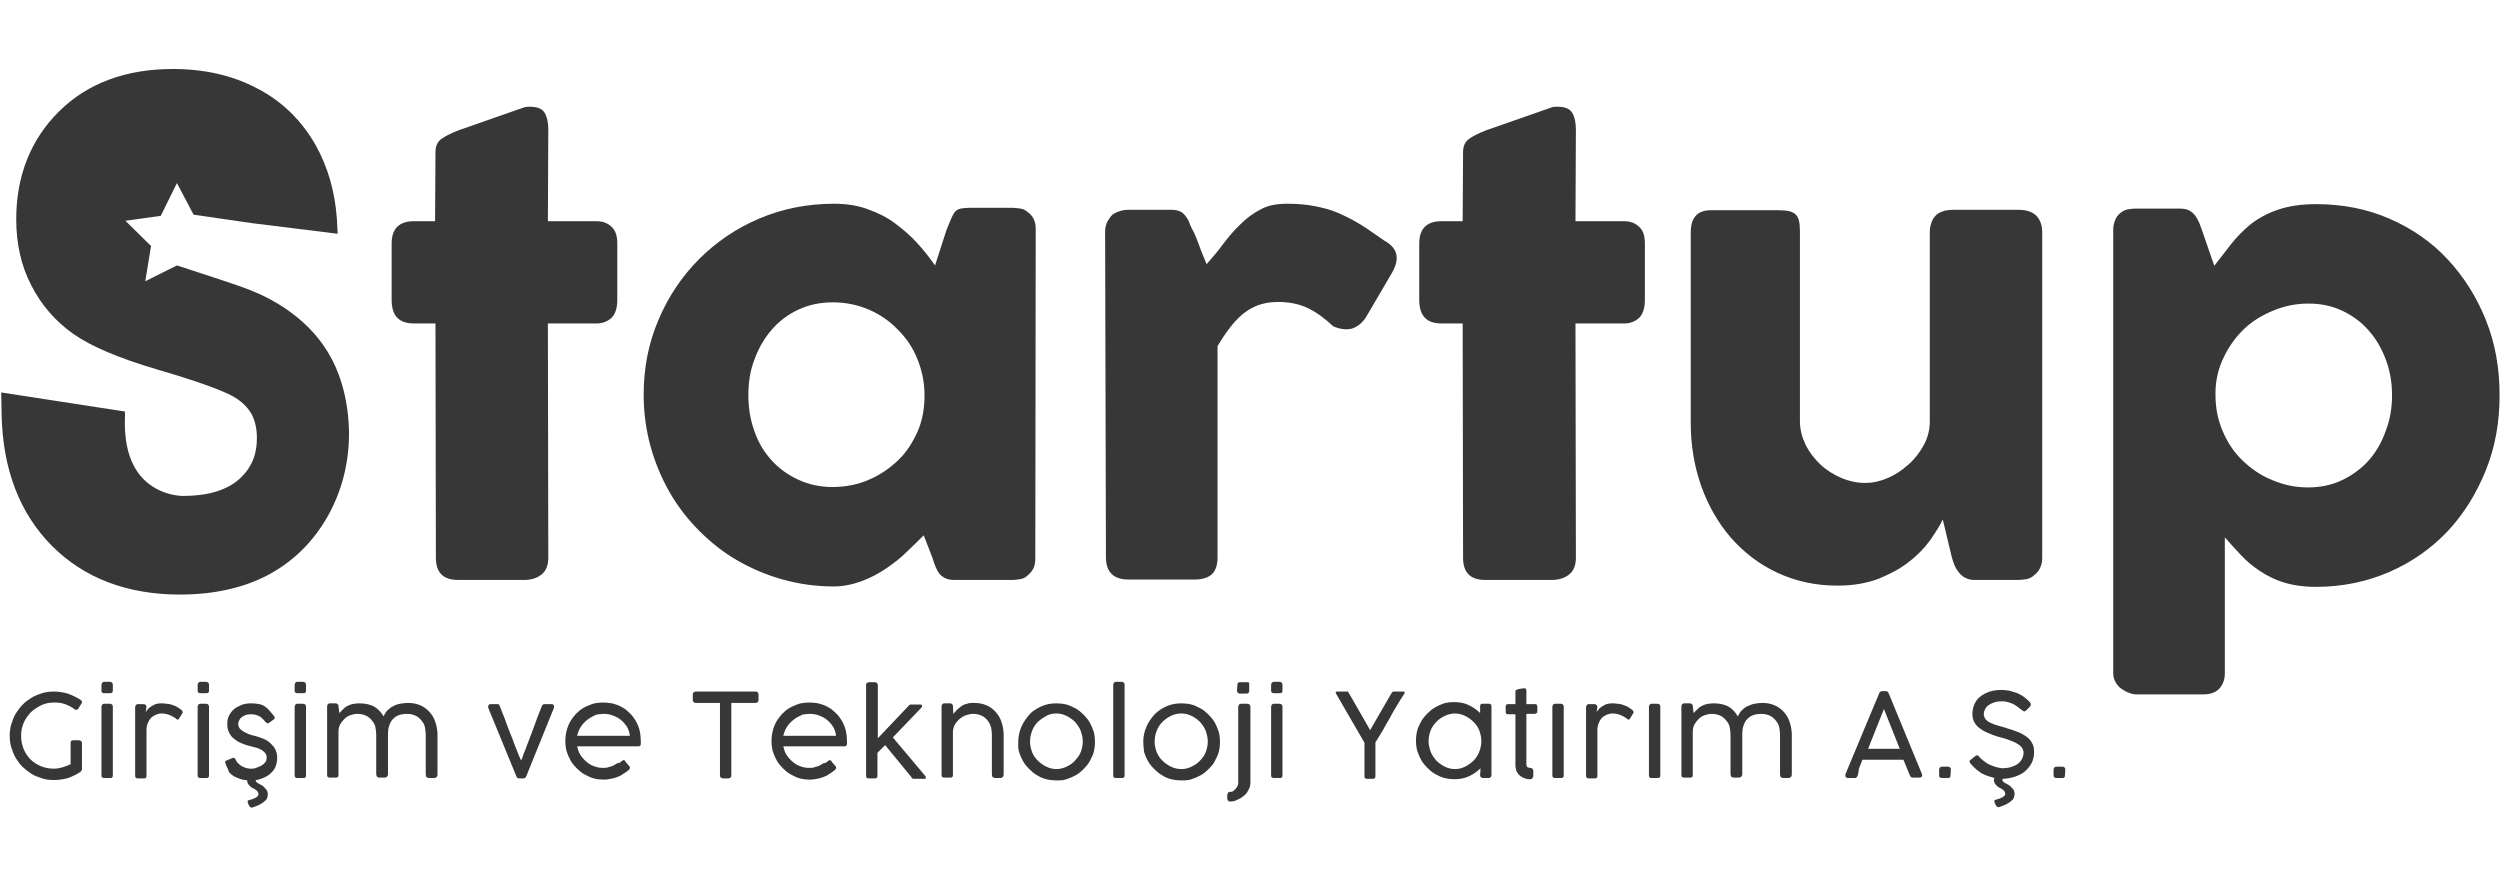 <?xml version="1.0" encoding="utf-8"?>
<!-- Generator: Adobe Illustrator 26.2.1, SVG Export Plug-In . SVG Version: 6.00 Build 0)  -->
<svg version="1.1" id="katman_1" xmlns="http://www.w3.org/2000/svg" xmlns:xlink="http://www.w3.org/1999/xlink" x="0px" y="0px"
	 viewBox="0 0 616 216" style="enable-background:new 0 0 616 216;" xml:space="preserve">
<style type="text/css">
	.st0{fill:#373737;}
</style>
<g>
	<path class="st0" d="M17.4,183c0-0.4,0.2-0.6,0.6-0.6h1.5c0.2,0,0.3,0.1,0.5,0.2c0.1,0.1,0.2,0.3,0.2,0.5v6.4c0,0.1,0,0.2-0.1,0.3
		c0,0.1-0.1,0.2-0.2,0.3l-0.1,0.1c-0.9,0.6-1.9,1.1-3,1.5c-1.1,0.3-2.3,0.5-3.5,0.5c-1,0-2-0.1-2.9-0.4c-0.9-0.3-1.8-0.6-2.6-1.1
		c-0.8-0.5-1.5-1.1-2.2-1.7c-0.7-0.7-1.2-1.4-1.7-2.2c-0.5-0.8-0.8-1.7-1.1-2.6c-0.3-0.9-0.4-1.9-0.4-2.9c0-1,0.1-2,0.4-2.9
		c0.3-0.9,0.6-1.8,1.1-2.6c0.5-0.8,1.1-1.6,1.7-2.2c0.7-0.7,1.4-1.2,2.2-1.7c0.8-0.5,1.7-0.8,2.6-1.1c0.9-0.3,1.9-0.4,2.9-0.4
		c1.2,0,2.3,0.2,3.4,0.5c1.1,0.4,2.1,0.9,3.1,1.5c0.1,0.1,0.2,0.2,0.3,0.3c0.1,0.1,0.1,0.2,0.1,0.3c0,0.1,0,0.3-0.1,0.3l-0.8,1.3
		c-0.2,0.2-0.3,0.3-0.5,0.3c-0.1,0-0.1,0-0.2,0c-0.1,0-0.2-0.1-0.3-0.2c-0.7-0.5-1.4-0.9-2.3-1.2c-0.8-0.3-1.7-0.4-2.6-0.4
		c-1.2,0-2.3,0.2-3.3,0.7c-1,0.5-1.9,1.1-2.6,1.8c-0.7,0.8-1.3,1.6-1.7,2.6c-0.4,1-0.6,2-0.6,3.1c0,1.1,0.2,2.2,0.6,3.2
		c0.4,1,1,1.9,1.7,2.6c0.7,0.7,1.6,1.3,2.6,1.7c1,0.4,2,0.6,3.1,0.6c0.7,0,1.4-0.1,2.1-0.3c0.7-0.2,1.4-0.5,2.1-0.8L17.4,183
		L17.4,183z"/>
	<path class="st0" d="M27.8,170.2c0,0.4-0.2,0.6-0.6,0.6h-1.5c-0.5,0-0.7-0.2-0.7-0.6v-1.5c0-0.2,0.1-0.3,0.2-0.5
		c0.1-0.1,0.3-0.2,0.4-0.2h1.5c0.2,0,0.4,0.1,0.5,0.2c0.1,0.1,0.2,0.3,0.2,0.5V170.2L27.8,170.2z M27.8,191.1c0,0.4-0.2,0.6-0.6,0.6
		h-1.5c-0.5,0-0.7-0.2-0.7-0.6v-17c0-0.2,0.1-0.3,0.2-0.5c0.1-0.1,0.3-0.2,0.4-0.2h1.5c0.2,0,0.4,0.1,0.5,0.2
		c0.1,0.1,0.2,0.3,0.2,0.4V191.1z"/>
	<path class="st0" d="M35.9,175.5c0.1-0.2,0.3-0.5,0.5-0.7c0.2-0.3,0.5-0.5,0.8-0.7c0.3-0.2,0.7-0.4,1.1-0.6
		c0.4-0.1,0.8-0.2,1.3-0.2c0.5,0,1,0,1.4,0.1c0.4,0,0.8,0.1,1.2,0.2c0.4,0.1,0.7,0.3,1.1,0.4c0.3,0.2,0.7,0.4,1.1,0.7
		c0.1,0.1,0.2,0.2,0.4,0.3c0.1,0.1,0.2,0.3,0.2,0.5c0,0.1,0,0.2-0.1,0.3l-0.8,1.3c-0.1,0.2-0.3,0.2-0.4,0.2c-0.1,0-0.1,0-0.2-0.1
		c-0.1,0-0.1-0.1-0.2-0.2c-0.6-0.4-1.2-0.7-1.7-0.9c-0.6-0.2-1.2-0.3-1.8-0.3c-0.5,0-0.9,0.1-1.4,0.3c-0.4,0.2-0.8,0.4-1.2,0.8
		c-0.3,0.3-0.6,0.8-0.8,1.3c-0.2,0.5-0.3,1.1-0.3,1.7v11.3c0,0.4-0.2,0.6-0.6,0.6h-1.5c-0.4,0-0.7-0.2-0.7-0.6v-17
		c0-0.2,0.1-0.3,0.2-0.5c0.1-0.1,0.3-0.2,0.4-0.2h1.5c0.2,0,0.4,0.1,0.5,0.2c0.1,0.1,0.2,0.3,0.2,0.4L35.9,175.5L35.9,175.5z"/>
	<path class="st0" d="M51.5,170.2c0,0.4-0.2,0.6-0.6,0.6h-1.5c-0.5,0-0.7-0.2-0.7-0.6v-1.5c0-0.2,0.1-0.3,0.2-0.5
		c0.1-0.1,0.3-0.2,0.4-0.2h1.5c0.2,0,0.4,0.1,0.5,0.2c0.1,0.1,0.2,0.3,0.2,0.5L51.5,170.2L51.5,170.2z M51.5,191.1
		c0,0.4-0.2,0.6-0.6,0.6h-1.5c-0.5,0-0.7-0.2-0.7-0.6v-17c0-0.2,0.1-0.3,0.2-0.5c0.1-0.1,0.3-0.2,0.4-0.2h1.5c0.2,0,0.4,0.1,0.5,0.2
		c0.1,0.1,0.2,0.3,0.2,0.4L51.5,191.1L51.5,191.1z"/>
	<path class="st0" d="M55.6,188.2c0-0.1-0.1-0.3-0.1-0.3c0-0.1,0-0.2,0-0.2c0-0.1,0.1-0.1,0.1-0.2s0.1-0.1,0.2-0.1l1.4-0.6
		c0.2-0.1,0.4-0.1,0.6,0c0.1,0.1,0.2,0.3,0.3,0.4c0.1,0.4,0.4,0.7,0.7,1c0.3,0.3,0.6,0.5,1,0.7c0.4,0.2,0.7,0.3,1.1,0.4
		c0.4,0.1,0.7,0.1,1,0.1c0.4,0,0.8,0,1.2-0.2c0.4-0.1,0.8-0.3,1.2-0.5c0.4-0.2,0.7-0.5,1-0.8c0.3-0.3,0.4-0.8,0.4-1.2
		c0-0.5-0.1-0.9-0.4-1.2s-0.6-0.6-1-0.8c-0.4-0.2-0.8-0.4-1.3-0.5c-0.5-0.1-1-0.3-1.5-0.4c-0.9-0.2-1.6-0.5-2.3-0.8
		c-0.7-0.3-1.2-0.7-1.7-1.1c-0.5-0.4-0.8-0.9-1.1-1.5c-0.3-0.6-0.4-1.2-0.4-1.9c0-0.8,0.1-1.5,0.4-2.1s0.7-1.2,1.2-1.6
		c0.5-0.5,1.2-0.8,1.9-1.1c0.7-0.3,1.6-0.4,2.5-0.4c0.7,0,1.4,0.1,1.9,0.2c0.5,0.1,1,0.3,1.4,0.6c0.4,0.3,0.8,0.6,1.1,1
		c0.3,0.4,0.7,0.8,1.1,1.3c0.1,0.2,0.2,0.4,0.2,0.5c0,0.1-0.1,0.3-0.3,0.4l-1.1,0.8c-0.2,0.1-0.4,0.2-0.5,0.1
		c-0.1-0.1-0.2-0.2-0.4-0.3c-0.2-0.3-0.4-0.5-0.6-0.7c-0.2-0.2-0.5-0.5-0.7-0.6c-0.3-0.2-0.6-0.3-0.9-0.4c-0.3-0.1-0.7-0.2-1.2-0.2
		c-0.4,0-0.8,0-1.2,0.1c-0.4,0.1-0.7,0.3-1.1,0.5c-0.3,0.2-0.6,0.5-0.7,0.8c-0.2,0.3-0.3,0.7-0.3,1.1c0,0.3,0.1,0.6,0.3,0.9
		c0.2,0.3,0.5,0.5,0.9,0.8c0.4,0.2,0.7,0.4,1.2,0.6c0.4,0.2,0.8,0.3,1.2,0.4c0.9,0.2,1.7,0.5,2.5,0.8c0.8,0.3,1.4,0.7,1.9,1.2
		c0.5,0.5,1,1,1.2,1.6c0.3,0.6,0.4,1.3,0.4,2c0,0.8-0.2,1.6-0.5,2.3c-0.3,0.7-0.8,1.2-1.4,1.7c-0.6,0.5-1.3,0.8-2.1,1.1
		c-0.8,0.3-1.7,0.4-2.7,0.4c-0.6,0-1.2-0.1-1.9-0.2c-0.6-0.2-1.2-0.4-1.8-0.7c-0.6-0.3-1.1-0.7-1.5-1.2
		C56.2,189.4,55.8,188.9,55.6,188.2 M63.3,191.8c-0.2,0.1-0.3,0.3-0.3,0.5c0,0.2,0.1,0.3,0.2,0.4c0.1,0.1,0.3,0.3,0.6,0.4
		c0.2,0.1,0.5,0.3,0.7,0.4c0.3,0.2,0.5,0.3,0.7,0.6c0.2,0.2,0.4,0.4,0.6,0.7c0.1,0.3,0.2,0.6,0.2,0.9c0,0.3-0.1,0.7-0.2,1
		c-0.1,0.3-0.4,0.6-0.7,0.8c-0.3,0.3-0.7,0.5-1.2,0.8c-0.5,0.2-1.1,0.5-1.8,0.7H62c-0.1,0-0.3-0.1-0.4-0.2c-0.1-0.1-0.2-0.3-0.3-0.4
		c-0.1-0.2-0.1-0.3-0.2-0.5c0-0.2-0.1-0.3-0.1-0.4c0-0.1,0-0.2,0.2-0.3c1.6-0.4,2.5-0.9,2.5-1.5c0-0.2-0.1-0.4-0.2-0.6
		c-0.1-0.2-0.3-0.3-0.5-0.5c-0.2-0.1-0.4-0.3-0.7-0.4c-0.3-0.1-0.5-0.3-0.7-0.5c-0.2-0.2-0.4-0.4-0.5-0.6c-0.1-0.2-0.2-0.5-0.2-0.7
		c0-0.1,0-0.2,0-0.3c0-0.1,0.1-0.2,0.2-0.4L63.3,191.8L63.3,191.8z"/>
	<path class="st0" d="M75.4,170.2c0,0.4-0.2,0.6-0.6,0.6h-1.5c-0.5,0-0.7-0.2-0.7-0.6v-1.5c0-0.2,0.1-0.3,0.2-0.5
		c0.1-0.1,0.3-0.2,0.4-0.2h1.5c0.2,0,0.4,0.1,0.5,0.2c0.1,0.1,0.2,0.3,0.2,0.5L75.4,170.2L75.4,170.2z M75.4,191.1
		c0,0.4-0.2,0.6-0.6,0.6h-1.5c-0.5,0-0.7-0.2-0.7-0.6v-17c0-0.2,0.1-0.3,0.2-0.5c0.1-0.1,0.3-0.2,0.4-0.2h1.5c0.2,0,0.4,0.1,0.5,0.2
		c0.1,0.1,0.2,0.3,0.2,0.4L75.4,191.1L75.4,191.1z"/>
	<path class="st0" d="M83.6,175.7c0.3-0.3,0.6-0.6,0.9-0.9c0.3-0.3,0.6-0.6,1-0.8c0.4-0.2,0.8-0.4,1.3-0.5c0.5-0.1,1-0.2,1.7-0.2
		c1.5,0,2.8,0.3,3.7,0.8c1,0.6,1.7,1.4,2.3,2.4c0.3-0.6,0.6-1.1,1-1.5c0.4-0.4,0.9-0.8,1.4-1c0.5-0.3,1.1-0.5,1.7-0.6
		c0.6-0.1,1.2-0.2,1.9-0.2c1.2,0,2.2,0.2,3.1,0.6c0.9,0.4,1.7,1,2.3,1.7c0.6,0.7,1.1,1.5,1.4,2.5c0.3,0.9,0.5,2,0.5,3v9.8
		c0,0.3-0.1,0.6-0.3,0.7c-0.2,0.2-0.4,0.2-0.6,0.2h-1.1c-0.4,0-0.6-0.1-0.7-0.2c-0.1-0.1-0.2-0.4-0.2-0.7V181c0-0.6-0.1-1.2-0.2-1.8
		s-0.4-1.1-0.8-1.6c-0.4-0.5-0.8-0.9-1.4-1.2c-0.6-0.3-1.3-0.5-2.2-0.5c-0.7,0-1.4,0.1-2,0.3c-0.6,0.2-1.1,0.6-1.5,1
		c-0.4,0.4-0.7,1-0.9,1.6c-0.2,0.6-0.3,1.3-0.3,2.1v9.8c0,0.3-0.1,0.6-0.3,0.7c-0.2,0.2-0.4,0.2-0.6,0.2h-1.1
		c-0.4,0-0.6-0.1-0.7-0.2c-0.1-0.1-0.2-0.4-0.2-0.7V181c0-0.6-0.1-1.2-0.2-1.8s-0.4-1.1-0.8-1.6c-0.4-0.5-0.8-0.9-1.4-1.2
		c-0.6-0.3-1.3-0.5-2.2-0.5c-0.6,0-1.1,0.1-1.7,0.3c-0.6,0.2-1.1,0.5-1.5,0.9s-0.8,0.9-1.1,1.4c-0.3,0.6-0.4,1.2-0.4,1.9v10.6
		c0,0.4-0.2,0.6-0.6,0.6h-1.5c-0.5,0-0.7-0.2-0.7-0.6v-17c0-0.2,0.1-0.3,0.2-0.5c0.1-0.1,0.3-0.2,0.4-0.2h1.5c0.2,0,0.4,0.1,0.5,0.2
		c0.1,0.1,0.2,0.3,0.2,0.4L83.6,175.7L83.6,175.7z"/>
	<path class="st0" d="M123.2,174.1c0.2,0.5,0.4,1.1,0.7,1.8c0.3,0.7,0.6,1.5,0.9,2.4s0.7,1.7,1,2.6c0.4,0.9,0.7,1.8,1,2.6
		c0.3,0.8,0.6,1.6,0.9,2.3c0.3,0.7,0.5,1.2,0.7,1.6c0.2-0.4,0.4-0.9,0.6-1.6c0.3-0.7,0.6-1.4,0.9-2.3s0.7-1.7,1-2.6s0.7-1.8,1-2.7
		s0.6-1.7,0.9-2.4c0.3-0.7,0.5-1.3,0.7-1.8c0.1-0.2,0.2-0.3,0.3-0.4c0.1-0.1,0.3-0.1,0.5-0.1h1.6c0.4,0,0.6,0.2,0.6,0.5
		c0,0,0,0.1,0,0.1c0,0,0,0.1,0,0.1c0,0,0,0.1,0,0.2l-6.8,16.8c0,0-0.1,0.1-0.1,0.2c0,0.1-0.1,0.1-0.1,0.2c0,0-0.1,0.1-0.2,0.1
		c-0.1,0-0.2,0.1-0.4,0.1H128c-0.2,0-0.3,0-0.4-0.1c-0.1,0-0.2-0.1-0.2-0.1c0,0-0.1-0.1-0.1-0.2c0-0.1,0-0.1-0.1-0.2l-6.9-16.8
		c0,0,0-0.1,0-0.1c0-0.1,0-0.2,0-0.3c0-0.3,0.2-0.5,0.7-0.5h1.5c0.2,0,0.3,0,0.5,0.1C123,173.8,123.1,173.9,123.2,174.1"/>
	<path class="st0" d="M153.1,187.6c0.1-0.1,0.2-0.1,0.3-0.2c0.1-0.1,0.2-0.1,0.3-0.1c0.1,0,0.3,0.1,0.4,0.3c0.2,0.3,0.3,0.5,0.5,0.6
		c0.1,0.2,0.2,0.3,0.3,0.4c0.1,0.1,0.1,0.2,0.2,0.2c0,0.1,0.1,0.1,0.1,0.2c0,0.1,0,0.1,0,0.2c0,0.1,0,0.2-0.1,0.3
		c-0.1,0.1-0.2,0.3-0.4,0.4c-0.4,0.3-0.8,0.6-1.3,0.9c-0.4,0.3-0.9,0.5-1.4,0.7c-0.5,0.2-1,0.3-1.5,0.4c-0.5,0.1-1.1,0.2-1.7,0.2
		c-0.8,0-1.7-0.1-2.5-0.3s-1.5-0.6-2.3-1c-0.7-0.4-1.3-0.9-1.9-1.5c-0.6-0.6-1.1-1.2-1.5-1.9c-0.4-0.7-0.7-1.4-1-2.3
		c-0.2-0.8-0.3-1.6-0.3-2.5s0.1-1.7,0.3-2.5c0.2-0.8,0.5-1.6,0.9-2.3c0.4-0.7,0.9-1.3,1.4-1.9c0.6-0.6,1.2-1.1,1.9-1.5
		c0.7-0.4,1.5-0.7,2.3-1c0.8-0.2,1.7-0.3,2.6-0.3c0.7,0,1.4,0.1,2.1,0.2c0.7,0.2,1.4,0.4,2,0.7c0.6,0.3,1.3,0.7,1.8,1.2
		c0.6,0.5,1.1,1,1.5,1.6c0.6,0.8,1.1,1.8,1.4,2.8s0.4,2.3,0.4,3.6c0,0.5-0.2,0.7-0.6,0.7h-15.1c0.2,0.8,0.4,1.5,0.8,2.1
		c0.4,0.6,0.9,1.2,1.5,1.7c0.6,0.5,1.2,0.9,1.9,1.1c0.7,0.3,1.4,0.4,2.2,0.4c0.5,0,1,0,1.4-0.2c0.4-0.1,0.8-0.2,1.2-0.4
		c0.3-0.2,0.7-0.4,1-0.6C152.5,188.1,152.8,187.9,153.1,187.6L153.1,187.6L153.1,187.6z M145.2,177c-0.7,0.5-1.4,1.1-1.9,1.8
		c-0.5,0.7-0.9,1.6-1.1,2.5h13c-0.1-0.8-0.3-1.5-0.7-2.2c-0.4-0.6-0.9-1.2-1.5-1.7s-1.2-0.8-2-1.1c-0.7-0.3-1.5-0.4-2.3-0.4
		c-0.6,0-1.2,0.1-1.8,0.2C146.3,176.4,145.8,176.6,145.2,177"/>
	<path class="st0" d="M186.2,170.4c0.2,0,0.3,0,0.5,0.2c0.1,0.1,0.2,0.3,0.2,0.5v1.4c0,0.2-0.1,0.4-0.2,0.5
		c-0.1,0.1-0.3,0.2-0.5,0.2h-6v17.9c0,0.2-0.1,0.3-0.2,0.5c-0.1,0.1-0.3,0.2-0.5,0.2h-1.4c-0.2,0-0.3-0.1-0.5-0.2
		c-0.1-0.1-0.2-0.3-0.2-0.5v-17.9h-6c-0.2,0-0.3-0.1-0.5-0.2c-0.1-0.1-0.2-0.3-0.2-0.5v-1.4c0-0.2,0.1-0.3,0.2-0.5
		c0.1-0.1,0.3-0.2,0.5-0.2L186.2,170.4L186.2,170.4z"/>
	<path class="st0" d="M203.9,187.6c0.1-0.1,0.2-0.1,0.3-0.2c0.1-0.1,0.2-0.1,0.3-0.1c0.1,0,0.3,0.1,0.4,0.3c0.2,0.3,0.3,0.5,0.5,0.6
		c0.1,0.2,0.2,0.3,0.3,0.4c0.1,0.1,0.1,0.2,0.2,0.2c0,0.1,0.1,0.1,0.1,0.2c0,0.1,0,0.1,0,0.2c0,0.1,0,0.2-0.1,0.3
		c-0.1,0.1-0.2,0.3-0.4,0.4c-0.4,0.3-0.8,0.6-1.3,0.9c-0.4,0.3-0.9,0.5-1.4,0.7c-0.5,0.2-1,0.3-1.5,0.4c-0.5,0.1-1.1,0.2-1.7,0.2
		c-0.8,0-1.7-0.1-2.5-0.3s-1.5-0.6-2.3-1c-0.7-0.4-1.3-0.9-1.9-1.5c-0.6-0.6-1.1-1.2-1.5-1.9c-0.4-0.7-0.7-1.4-1-2.3
		c-0.2-0.8-0.3-1.6-0.3-2.5s0.1-1.7,0.3-2.5c0.2-0.8,0.5-1.6,0.9-2.3c0.4-0.7,0.9-1.3,1.4-1.9c0.6-0.6,1.2-1.1,1.9-1.5
		c0.7-0.4,1.5-0.7,2.3-1c0.8-0.2,1.7-0.3,2.6-0.3c0.7,0,1.4,0.1,2.1,0.2c0.7,0.2,1.4,0.4,2,0.7c0.6,0.3,1.3,0.7,1.8,1.2
		c0.6,0.5,1.1,1,1.5,1.6c0.6,0.8,1.1,1.8,1.4,2.8s0.4,2.3,0.4,3.6c0,0.5-0.2,0.7-0.6,0.7h-15.1c0.2,0.8,0.4,1.5,0.8,2.1
		c0.4,0.6,0.9,1.2,1.5,1.7c0.6,0.5,1.2,0.9,1.9,1.1c0.7,0.3,1.4,0.4,2.2,0.4c0.5,0,1,0,1.4-0.2c0.4-0.1,0.8-0.2,1.2-0.4
		c0.3-0.2,0.7-0.4,1-0.6C203.3,188.1,203.6,187.9,203.9,187.6L203.9,187.6L203.9,187.6z M196,177c-0.7,0.5-1.4,1.1-1.9,1.8
		c-0.5,0.7-0.9,1.6-1.1,2.5h13c-0.1-0.8-0.3-1.5-0.7-2.2c-0.4-0.6-0.9-1.2-1.5-1.7s-1.2-0.8-2-1.1c-0.7-0.3-1.5-0.4-2.3-0.4
		c-0.6,0-1.2,0.1-1.8,0.2C197.2,176.4,196.6,176.6,196,177"/>
	<path class="st0" d="M213.4,168.7c0-0.2,0.1-0.3,0.2-0.4c0.1-0.1,0.3-0.2,0.5-0.2h1.5c0.2,0,0.3,0.1,0.5,0.2
		c0.1,0.1,0.2,0.3,0.2,0.5v13.1l7.5-7.9c0.1-0.1,0.2-0.2,0.3-0.3s0.3-0.1,0.4-0.1h2.2c0.2,0,0.3,0,0.4,0.1c0.1,0.1,0.1,0.1,0.1,0.2
		c0,0.2,0,0.3-0.2,0.5l-7,7.3l7.9,9.4h0c0.1,0.1,0.2,0.2,0.2,0.3c0,0.1,0,0.2,0,0.3c0,0.1,0,0.2-0.1,0.2c-0.1,0-0.2,0-0.3,0h-2.5
		c-0.1,0-0.3,0-0.4-0.1c-0.1-0.1-0.2-0.2-0.3-0.4l-6.4-7.8l-1.9,1.9v5.7c0,0.4-0.2,0.6-0.7,0.6h-1.5c-0.4,0-0.6-0.2-0.6-0.6
		L213.4,168.7L213.4,168.7z"/>
	<path class="st0" d="M234.9,175.9c0.3-0.3,0.6-0.7,0.9-1c0.3-0.3,0.7-0.6,1.1-0.9c0.4-0.3,0.9-0.5,1.4-0.6c0.5-0.2,1.1-0.2,1.7-0.2
		c1.2,0,2.2,0.2,3.1,0.6c0.9,0.4,1.7,1,2.3,1.7c0.6,0.7,1.1,1.5,1.4,2.5c0.3,0.9,0.5,2,0.5,3v9.8c0,0.3-0.1,0.6-0.3,0.7
		c-0.2,0.2-0.4,0.2-0.6,0.2h-1.1c-0.3,0-0.6-0.1-0.7-0.2c-0.1-0.1-0.2-0.4-0.2-0.7V181c0-0.6-0.1-1.2-0.2-1.8
		c-0.2-0.6-0.4-1.1-0.8-1.6c-0.4-0.5-0.8-0.9-1.4-1.2s-1.3-0.5-2.2-0.5c-0.6,0-1.1,0.1-1.7,0.3c-0.6,0.2-1.1,0.5-1.6,0.9
		c-0.5,0.4-0.9,0.9-1.2,1.4c-0.3,0.6-0.5,1.2-0.5,1.9v10.6c0,0.4-0.2,0.6-0.6,0.6h-1.5c-0.5,0-0.7-0.2-0.7-0.6v-17
		c0-0.2,0.1-0.3,0.2-0.5c0.1-0.1,0.3-0.2,0.4-0.2h1.5c0.2,0,0.4,0.1,0.5,0.2c0.1,0.1,0.2,0.3,0.2,0.4L234.9,175.9L234.9,175.9z"/>
	<path class="st0" d="M250.9,182.7c0-1.3,0.3-2.5,0.8-3.7c0.5-1.1,1.2-2.1,2-3s1.9-1.5,3-2c1.1-0.5,2.4-0.7,3.6-0.7
		c0.8,0,1.7,0.1,2.5,0.3c0.8,0.2,1.5,0.6,2.3,1c0.7,0.4,1.3,0.9,1.9,1.5c0.6,0.6,1.1,1.2,1.5,1.9c0.4,0.7,0.7,1.5,1,2.3
		c0.2,0.8,0.3,1.6,0.3,2.5s-0.1,1.7-0.3,2.5c-0.2,0.8-0.6,1.5-1,2.3c-0.4,0.7-0.9,1.3-1.5,1.9c-0.6,0.6-1.2,1.1-1.9,1.5
		c-0.7,0.4-1.4,0.7-2.3,1s-1.6,0.3-2.5,0.3c-0.8,0-1.7-0.1-2.5-0.3c-0.8-0.2-1.5-0.5-2.3-1c-0.7-0.4-1.3-0.9-1.9-1.5
		c-0.6-0.6-1.1-1.2-1.5-1.9c-0.4-0.7-0.7-1.4-1-2.3S250.9,183.5,250.9,182.7 M253.8,182.7c0,0.9,0.2,1.8,0.5,2.6s0.8,1.5,1.4,2.1
		c0.6,0.6,1.3,1.1,2.1,1.5s1.7,0.6,2.5,0.6s1.7-0.2,2.5-0.6c0.8-0.4,1.5-0.8,2.1-1.5s1.1-1.3,1.4-2.1c0.3-0.8,0.5-1.7,0.5-2.6
		c0-0.9-0.2-1.7-0.5-2.6c-0.3-0.8-0.8-1.5-1.4-2.2c-0.6-0.6-1.3-1.1-2.1-1.5s-1.6-0.6-2.5-0.6s-1.8,0.2-2.5,0.6s-1.5,0.9-2.1,1.5
		s-1.1,1.4-1.4,2.2C254,180.9,253.8,181.8,253.8,182.7"/>
	<path class="st0" d="M277.1,191.1c0,0.4-0.2,0.6-0.6,0.6h-1.5c-0.5,0-0.7-0.2-0.7-0.6v-22.4c0-0.2,0.1-0.3,0.2-0.5
		c0.1-0.1,0.3-0.2,0.4-0.2h1.5c0.2,0,0.4,0.1,0.5,0.2c0.1,0.1,0.2,0.3,0.2,0.4V191.1L277.1,191.1z"/>
	<path class="st0" d="M281.7,182.7c0-1.3,0.3-2.5,0.8-3.7c0.5-1.1,1.2-2.1,2-3c0.9-0.9,1.9-1.5,3-2c1.1-0.5,2.4-0.7,3.6-0.7
		c0.8,0,1.7,0.1,2.5,0.3s1.5,0.6,2.3,1c0.7,0.4,1.3,0.9,1.9,1.5c0.6,0.6,1.1,1.2,1.5,1.9c0.4,0.7,0.7,1.5,1,2.3
		c0.2,0.8,0.3,1.6,0.3,2.5s-0.1,1.7-0.3,2.5c-0.2,0.8-0.6,1.5-1,2.3s-0.9,1.3-1.5,1.9c-0.6,0.6-1.2,1.1-1.9,1.5
		c-0.7,0.4-1.4,0.7-2.3,1s-1.6,0.3-2.5,0.3c-0.8,0-1.7-0.1-2.5-0.3s-1.6-0.5-2.3-1c-0.7-0.4-1.3-0.9-1.9-1.5
		c-0.6-0.6-1.1-1.2-1.5-1.9c-0.4-0.7-0.7-1.4-1-2.3C281.8,184.4,281.7,183.5,281.7,182.7 M284.5,182.7c0,0.9,0.2,1.8,0.5,2.6
		c0.3,0.8,0.8,1.5,1.4,2.1c0.6,0.6,1.3,1.1,2.1,1.5c0.8,0.4,1.7,0.6,2.6,0.6c0.9,0,1.7-0.2,2.5-0.6c0.8-0.4,1.5-0.8,2.1-1.5
		c0.6-0.6,1.1-1.3,1.4-2.1c0.3-0.8,0.5-1.7,0.5-2.6c0-0.9-0.2-1.7-0.5-2.6c-0.3-0.8-0.8-1.5-1.4-2.2c-0.6-0.6-1.3-1.1-2.1-1.5
		c-0.8-0.4-1.6-0.6-2.5-0.6s-1.8,0.2-2.6,0.6s-1.5,0.9-2.1,1.5s-1.1,1.4-1.4,2.2C284.7,180.9,284.5,181.8,284.5,182.7"/>
	<path class="st0" d="M303.1,197.5c-0.2,0-0.4-0.1-0.5-0.2c-0.1-0.1-0.2-0.3-0.2-0.5v-0.9c0-0.2,0.1-0.4,0.2-0.6
		c0.1-0.1,0.3-0.2,0.6-0.2h0.1c0.3,0,0.5-0.1,0.7-0.3s0.4-0.3,0.6-0.6c0.2-0.2,0.3-0.5,0.4-0.7c0.1-0.3,0.1-0.5,0.1-0.8v-18.5
		c0-0.3,0.1-0.4,0.2-0.6c0.2-0.1,0.3-0.2,0.6-0.2h1.4c0.3,0,0.4,0.1,0.6,0.2c0.1,0.1,0.2,0.3,0.2,0.6v18.5c0,0.6-0.1,1.3-0.4,1.8
		c-0.3,0.6-0.6,1.1-1.1,1.5c-0.5,0.4-1,0.8-1.6,1C304.3,197.4,303.7,197.5,303.1,197.5 M304.9,168.7c0-0.4,0.2-0.6,0.6-0.6h1.7
		c0.1,0,0.2,0,0.3,0c0.1,0,0.2,0,0.2,0.1c0,0,0.1,0.1,0.1,0.2c0,0.1,0,0.2,0,0.4v1.2c0,0.1,0,0.2,0,0.3c0,0.1,0,0.2-0.1,0.3
		c0,0.1-0.1,0.2-0.2,0.2c-0.1,0.1-0.2,0.1-0.4,0.1h-1.7c-0.4-0.1-0.6-0.3-0.6-0.8L304.9,168.7L304.9,168.7z"/>
	<path class="st0" d="M316,170.2c0,0.4-0.2,0.6-0.6,0.6h-1.5c-0.5,0-0.7-0.2-0.7-0.6v-1.5c0-0.2,0.1-0.3,0.2-0.5
		c0.1-0.1,0.3-0.2,0.4-0.2h1.5c0.2,0,0.4,0.1,0.5,0.2c0.1,0.1,0.2,0.3,0.2,0.5V170.2L316,170.2z M316,191.1c0,0.4-0.2,0.6-0.6,0.6
		h-1.5c-0.5,0-0.7-0.2-0.7-0.6v-17c0-0.2,0.1-0.3,0.2-0.5c0.1-0.1,0.3-0.2,0.4-0.2h1.5c0.2,0,0.4,0.1,0.5,0.2
		c0.1,0.1,0.2,0.3,0.2,0.4V191.1z"/>
	<path class="st0" d="M329.3,171.1c-0.1-0.2-0.2-0.4-0.2-0.5c0-0.1,0.1-0.2,0.4-0.2h2.3c0.1,0,0.2,0,0.2,0c0.1,0,0.1,0,0.2,0.1
		c0,0,0.1,0.1,0.1,0.2c0,0.1,0.1,0.2,0.2,0.3l5.1,8.9h0l5.2-9c0.1-0.2,0.2-0.3,0.3-0.4c0.1,0,0.2-0.1,0.3-0.1h2.4
		c0.2,0,0.3,0.1,0.3,0.3c0,0.1,0,0.2-0.2,0.4c-0.6,0.9-1.2,1.9-1.8,2.9c-0.6,1-1.2,2-1.7,3c-0.6,1-1.2,2-1.7,3c-0.6,1-1.2,2-1.8,2.9
		v8.3c0,0.5-0.2,0.7-0.6,0.7h-1.5c-0.4,0-0.6-0.2-0.6-0.7v-8.2L329.3,171.1L329.3,171.1z"/>
	<path class="st0" d="M364.8,189.3c-0.8,0.8-1.8,1.5-2.9,2c-1.1,0.5-2.3,0.7-3.5,0.7c-0.8,0-1.7-0.1-2.5-0.3c-0.8-0.2-1.6-0.6-2.3-1
		c-0.7-0.4-1.3-0.9-1.9-1.5c-0.6-0.6-1.1-1.2-1.5-1.9c-0.4-0.7-0.7-1.5-1-2.3c-0.2-0.8-0.3-1.6-0.3-2.5s0.1-1.7,0.3-2.5
		c0.2-0.8,0.6-1.5,1-2.3c0.4-0.7,0.9-1.3,1.5-1.9c0.6-0.6,1.2-1.1,1.9-1.5c0.7-0.4,1.4-0.7,2.2-1c0.8-0.2,1.6-0.3,2.5-0.3
		c1.3,0,2.5,0.2,3.5,0.7c1.1,0.5,2,1.1,2.9,2v-1.7c0-0.4,0.2-0.6,0.6-0.6h1.5c0.5,0,0.7,0.2,0.7,0.6v17c0,0.2-0.1,0.3-0.2,0.5
		c-0.1,0.1-0.3,0.2-0.4,0.2h-1.5c-0.2,0-0.4-0.1-0.5-0.2c-0.1-0.1-0.2-0.3-0.2-0.4L364.8,189.3L364.8,189.3z M365,182.6
		c0-0.9-0.2-1.8-0.5-2.6c-0.3-0.8-0.8-1.5-1.4-2.1c-0.6-0.6-1.3-1.1-2.1-1.5s-1.7-0.6-2.5-0.6s-1.7,0.2-2.5,0.6
		c-0.8,0.4-1.5,0.8-2.1,1.5c-0.6,0.6-1.1,1.3-1.4,2.1c-0.3,0.8-0.5,1.7-0.5,2.6s0.2,1.7,0.5,2.6c0.3,0.8,0.8,1.5,1.4,2.2
		c0.6,0.6,1.3,1.1,2.1,1.5c0.8,0.4,1.6,0.6,2.5,0.6s1.7-0.2,2.5-0.6c0.8-0.4,1.5-0.9,2.1-1.5c0.6-0.6,1.1-1.4,1.4-2.2
		C364.8,184.4,365,183.5,365,182.6"/>
	<path class="st0" d="M377.1,192c-0.4,0-0.9,0-1.3-0.2c-0.4-0.1-0.8-0.3-1.2-0.6c-0.4-0.3-0.6-0.6-0.9-1.1c-0.2-0.5-0.3-1-0.3-1.7
		V176h-1.7c-0.2,0-0.4,0-0.5-0.1c-0.1-0.1-0.2-0.2-0.2-0.5v-1.3c0-0.3,0.1-0.4,0.2-0.5c0.1-0.1,0.3-0.1,0.5-0.1h1.7v-3.1
		c0-0.2,0-0.3,0.1-0.3c0.1-0.1,0.2-0.1,0.3-0.2c0.1,0,0.2,0,0.3-0.1c0.2,0,0.4-0.1,0.6-0.1c0.2,0,0.5-0.1,0.7-0.1c0.2,0,0.3,0,0.4,0
		c0.1,0,0.2,0.1,0.2,0.2c0,0.1,0.1,0.2,0.1,0.3c0,0.1,0,0.2,0,0.3v3.1h2c0.2,0,0.4,0,0.5,0.1c0.1,0.1,0.2,0.3,0.2,0.5v1.1
		c0,0.3,0,0.4-0.2,0.5c-0.1,0.1-0.3,0.2-0.5,0.2h-2v12.4c0,0.3,0.1,0.6,0.2,0.7c0.2,0.1,0.4,0.2,0.7,0.2c0.2,0,0.4,0.1,0.6,0.2
		c0.1,0.1,0.2,0.3,0.2,0.6v1.2c0,0.2-0.1,0.4-0.2,0.5C377.5,191.9,377.3,192,377.1,192"/>
	<path class="st0" d="M385.3,191.1c0,0.4-0.2,0.6-0.6,0.6h-1.5c-0.5,0-0.7-0.2-0.7-0.6v-17c0-0.2,0.1-0.3,0.2-0.5
		c0.1-0.1,0.3-0.2,0.4-0.2h1.5c0.2,0,0.4,0.1,0.5,0.2c0.1,0.1,0.2,0.3,0.2,0.4V191.1z"/>
	<path class="st0" d="M393.4,175.5c0.1-0.2,0.3-0.5,0.5-0.7c0.2-0.3,0.5-0.5,0.8-0.7c0.3-0.2,0.7-0.4,1.1-0.6
		c0.4-0.1,0.8-0.2,1.3-0.2c0.5,0,1,0,1.4,0.1c0.4,0,0.8,0.1,1.2,0.2c0.4,0.1,0.7,0.3,1.1,0.4c0.3,0.2,0.7,0.4,1.1,0.7
		c0.1,0.1,0.2,0.2,0.4,0.3c0.1,0.1,0.2,0.3,0.2,0.5c0,0.1,0,0.2-0.1,0.3l-0.8,1.3c-0.1,0.2-0.3,0.2-0.4,0.2c-0.1,0-0.1,0-0.2-0.1
		c-0.1,0-0.1-0.1-0.2-0.2c-0.6-0.4-1.2-0.7-1.7-0.9c-0.6-0.2-1.1-0.3-1.8-0.3c-0.5,0-0.9,0.1-1.4,0.3c-0.4,0.2-0.8,0.4-1.2,0.8
		c-0.3,0.3-0.6,0.8-0.8,1.3c-0.2,0.5-0.3,1.1-0.3,1.7v11.3c0,0.4-0.2,0.6-0.6,0.6h-1.5c-0.4,0-0.7-0.2-0.7-0.6v-17
		c0-0.2,0.1-0.3,0.2-0.5c0.1-0.1,0.3-0.2,0.4-0.2h1.5c0.2,0,0.4,0.1,0.5,0.2c0.1,0.1,0.2,0.3,0.2,0.4L393.4,175.5L393.4,175.5z"/>
	<path class="st0" d="M409.1,191.1c0,0.4-0.2,0.6-0.6,0.6H407c-0.5,0-0.7-0.2-0.7-0.6v-17c0-0.2,0.1-0.3,0.2-0.5
		c0.1-0.1,0.3-0.2,0.4-0.2h1.5c0.2,0,0.4,0.1,0.5,0.2c0.1,0.1,0.2,0.3,0.2,0.4V191.1z"/>
	<path class="st0" d="M417.3,175.7c0.3-0.3,0.6-0.6,0.9-0.9c0.3-0.3,0.6-0.6,1-0.8c0.4-0.2,0.8-0.4,1.3-0.5c0.5-0.1,1-0.2,1.7-0.2
		c1.5,0,2.8,0.3,3.7,0.8c1,0.6,1.7,1.4,2.3,2.4c0.3-0.6,0.6-1.1,1-1.5c0.4-0.4,0.9-0.8,1.4-1s1.1-0.5,1.7-0.6
		c0.6-0.1,1.2-0.2,1.9-0.2c1.2,0,2.2,0.2,3.1,0.6c0.9,0.4,1.7,1,2.3,1.7c0.6,0.7,1.1,1.5,1.4,2.5c0.3,0.9,0.5,2,0.5,3v9.8
		c0,0.3-0.1,0.6-0.3,0.7c-0.2,0.2-0.4,0.2-0.6,0.2h-1.1c-0.4,0-0.6-0.1-0.7-0.2c-0.1-0.1-0.2-0.4-0.2-0.7V181c0-0.6-0.1-1.2-0.2-1.8
		s-0.4-1.1-0.8-1.6c-0.4-0.5-0.8-0.9-1.4-1.2c-0.6-0.3-1.3-0.5-2.2-0.5c-0.7,0-1.4,0.1-2,0.3c-0.6,0.2-1.1,0.6-1.5,1
		c-0.4,0.4-0.7,1-0.9,1.6c-0.2,0.6-0.3,1.3-0.3,2.1v9.8c0,0.3-0.1,0.6-0.3,0.7c-0.2,0.2-0.4,0.2-0.6,0.2h-1.1
		c-0.4,0-0.6-0.1-0.7-0.2c-0.1-0.1-0.2-0.4-0.2-0.7V181c0-0.6-0.1-1.2-0.2-1.8s-0.4-1.1-0.8-1.6c-0.4-0.5-0.8-0.9-1.4-1.2
		c-0.6-0.3-1.3-0.5-2.2-0.5c-0.6,0-1.1,0.1-1.7,0.3c-0.6,0.2-1.1,0.5-1.5,0.9c-0.4,0.4-0.8,0.9-1.1,1.4c-0.3,0.6-0.4,1.2-0.4,1.9
		v10.6c0,0.4-0.2,0.6-0.6,0.6h-1.5c-0.5,0-0.7-0.2-0.7-0.6v-17c0-0.2,0.1-0.3,0.2-0.5c0.1-0.1,0.3-0.2,0.4-0.2h1.5
		c0.2,0,0.4,0.1,0.5,0.2c0.1,0.1,0.2,0.3,0.2,0.4L417.3,175.7L417.3,175.7z"/>
	<path class="st0" d="M457.7,191.2c-0.1,0.2-0.2,0.3-0.3,0.4c-0.1,0.1-0.3,0.1-0.5,0.1h-1.5c-0.4,0-0.7-0.2-0.7-0.5
		c0-0.1,0-0.1,0-0.2s0-0.1,0-0.1c0,0,0-0.1,0-0.1l8.3-19.9c0,0,0-0.1,0.1-0.2c0-0.1,0.1-0.1,0.1-0.2c0,0,0.1-0.1,0.2-0.1
		c0.1,0,0.2-0.1,0.4-0.1h0.9c0.1,0,0.3,0,0.3,0.1c0.1,0,0.2,0.1,0.2,0.1c0,0.1,0.1,0.1,0.1,0.2c0,0.1,0,0.1,0.1,0.2l8.2,19.9
		c0,0,0,0.1,0,0.1s0,0.1,0,0.1s0,0.1,0,0.1c0,0.3-0.2,0.5-0.7,0.5h-1.5c-0.2,0-0.3,0-0.5-0.1c-0.1-0.1-0.2-0.2-0.3-0.4l-1.6-3.9
		h-10.1c-0.3,0.8-0.6,1.6-0.9,2.3C458,190.3,457.8,190.8,457.7,191.2 M460.3,184.5h7.8l-3.9-9.8L460.3,184.5L460.3,184.5z"/>
	<path class="st0" d="M480.6,191.1c0,0.4-0.2,0.6-0.6,0.6h-1.5c-0.4,0-0.7-0.2-0.7-0.6v-1.5c0-0.2,0.1-0.3,0.2-0.5
		c0.1-0.1,0.3-0.2,0.5-0.2h1.5c0.2,0,0.4,0.1,0.5,0.2s0.2,0.3,0.2,0.5L480.6,191.1L480.6,191.1z"/>
	<path class="st0" d="M498.4,175.1c-0.1-0.1-0.4-0.3-0.7-0.5c-0.3-0.3-0.7-0.5-1.1-0.8s-0.9-0.5-1.5-0.7c-0.6-0.2-1.1-0.3-1.8-0.3
		c-0.8,0-1.4,0.1-2,0.3c-0.6,0.2-1,0.4-1.4,0.7c-0.4,0.3-0.6,0.6-0.8,1c-0.2,0.4-0.3,0.8-0.3,1.1c0,0.5,0.2,1,0.5,1.4
		c0.4,0.4,0.8,0.7,1.4,0.9c0.6,0.3,1.2,0.5,2,0.7c0.7,0.2,1.5,0.4,2.3,0.7c0.8,0.2,1.5,0.5,2.3,0.8s1.4,0.7,2,1.1
		c0.6,0.4,1.1,1,1.4,1.6c0.4,0.6,0.5,1.4,0.5,2.2c0,1-0.2,1.9-0.6,2.7c-0.4,0.8-1,1.5-1.7,2.1c-0.7,0.6-1.6,1-2.5,1.3
		c-1,0.3-2,0.5-3.1,0.5c-0.7,0-1.5-0.1-2.2-0.3c-0.7-0.2-1.4-0.4-2.1-0.7c-0.7-0.3-1.3-0.7-1.9-1.2c-0.6-0.5-1.1-1-1.6-1.6
		c-0.1-0.2-0.2-0.3-0.2-0.5c0-0.2,0.1-0.3,0.3-0.4l1.1-0.9c0.2-0.1,0.3-0.2,0.5-0.2c0.2,0,0.3,0.1,0.4,0.3l0.2,0.2
		c0.4,0.5,0.9,0.8,1.4,1.2s1,0.6,1.5,0.8c0.5,0.2,1,0.4,1.5,0.5c0.5,0.1,0.9,0.2,1.2,0.2c0.6,0,1.2-0.1,1.8-0.2
		c0.6-0.2,1.2-0.4,1.7-0.7c0.5-0.3,0.9-0.7,1.2-1.2c0.3-0.5,0.5-1.1,0.5-1.7c0-0.6-0.2-1-0.5-1.4s-0.8-0.7-1.3-1s-1.2-0.5-1.9-0.8
		s-1.5-0.5-2.3-0.7c-1.1-0.3-2.1-0.7-3-1.1s-1.5-0.8-2-1.2c-0.5-0.4-0.9-0.9-1.2-1.5c-0.3-0.6-0.4-1.2-0.4-1.9
		c0-0.9,0.2-1.7,0.5-2.4c0.3-0.7,0.8-1.4,1.5-1.9c0.6-0.5,1.4-0.9,2.3-1.2c0.9-0.3,1.9-0.4,3-0.4c0.6,0,1.2,0.1,1.9,0.2
		c0.6,0.2,1.3,0.4,1.9,0.6c0.6,0.3,1.2,0.6,1.7,1c0.5,0.4,1,0.8,1.4,1.3c0.1,0.1,0.2,0.3,0.2,0.5c0,0.2-0.1,0.3-0.2,0.5l-1,1
		c-0.2,0.1-0.3,0.2-0.5,0.2C498.7,175.3,498.6,175.2,498.4,175.1 M493.7,191.7c-0.2,0.1-0.3,0.3-0.3,0.5c0,0.2,0.1,0.3,0.2,0.4
		c0.1,0.1,0.3,0.3,0.6,0.4c0.2,0.1,0.5,0.3,0.7,0.4c0.3,0.2,0.5,0.3,0.7,0.6c0.2,0.2,0.4,0.4,0.6,0.7c0.1,0.3,0.2,0.6,0.2,0.9
		c0,0.3-0.1,0.7-0.2,1c-0.1,0.3-0.4,0.6-0.7,0.8c-0.3,0.3-0.7,0.5-1.2,0.8c-0.5,0.2-1.1,0.5-1.8,0.7h-0.1c-0.1,0-0.3-0.1-0.4-0.2
		c-0.1-0.1-0.2-0.3-0.3-0.4c-0.1-0.2-0.1-0.3-0.2-0.5c0-0.2-0.1-0.3-0.1-0.4c0-0.1,0-0.2,0.2-0.3c1.6-0.4,2.5-0.9,2.5-1.5
		c0-0.2-0.1-0.4-0.2-0.6c-0.1-0.2-0.3-0.3-0.5-0.5c-0.2-0.1-0.4-0.3-0.7-0.4c-0.3-0.1-0.5-0.3-0.7-0.5c-0.2-0.2-0.4-0.4-0.5-0.6
		c-0.1-0.2-0.2-0.5-0.2-0.7c0-0.1,0-0.2,0-0.3c0-0.1,0.1-0.2,0.2-0.4L493.7,191.7L493.7,191.7z"/>
	<path class="st0" d="M508.8,191.1c0,0.4-0.2,0.6-0.6,0.6h-1.5c-0.4,0-0.7-0.2-0.7-0.6v-1.5c0-0.2,0.1-0.3,0.2-0.5
		c0.1-0.1,0.3-0.2,0.5-0.2h1.5c0.2,0,0.4,0.1,0.5,0.2s0.2,0.3,0.2,0.5L508.8,191.1L508.8,191.1z"/>
	<path class="st0" d="M107.3,37.5c0-1.5,0.5-2.6,1.5-3.3c1-0.7,2.4-1.4,4.2-2.1l16.3-5.7c0.2,0,0.5-0.1,0.7-0.1h0.6
		c1.8,0,3,0.5,3.6,1.5c0.6,1,0.9,2.4,0.9,4.1l-0.1,22.6h12c1.5,0,2.8,0.5,3.7,1.4c1,0.9,1.4,2.3,1.4,4.1v13.9c0,2-0.5,3.5-1.4,4.4
		c-1,0.9-2.2,1.4-3.7,1.4h-12l0.1,57.7c0,1.8-0.5,3.2-1.6,4.1c-1.1,0.9-2.5,1.4-4.4,1.4h-16.2c-3.7,0-5.5-1.8-5.5-5.5l-0.1-57.7H102
		c-3.7,0-5.5-1.9-5.5-5.8V60c0-3.6,1.8-5.5,5.5-5.5h5.2L107.3,37.5L107.3,37.5z"/>
	<path class="st0" d="M255.1,137.6c0,0.8-0.1,1.6-0.4,2.3s-0.8,1.3-1.4,1.8c-0.5,0.5-1.1,0.9-1.9,1c-0.7,0.1-1.3,0.2-1.9,0.2h-14.1
		c-1,0-1.8-0.1-2.4-0.4c-0.6-0.3-1.1-0.6-1.5-1.1c-0.4-0.5-0.7-1.1-1-1.8c-0.3-0.7-0.5-1.4-0.8-2.3l-2.1-5.4
		c-1.3,1.3-2.7,2.7-4.2,4.1c-1.5,1.5-3.2,2.8-5.1,4.1c-1.8,1.2-3.8,2.3-6,3.1s-4.5,1.3-6.9,1.3c-4.4,0-8.5-0.6-12.5-1.7
		c-4-1.1-7.7-2.7-11.2-4.7s-6.6-4.5-9.4-7.3c-2.8-2.8-5.3-6-7.3-9.5s-3.6-7.3-4.7-11.3c-1.1-4-1.7-8.3-1.7-12.7
		c0-6.7,1.2-12.8,3.7-18.6c2.4-5.7,5.8-10.7,10-14.9s9.2-7.6,14.9-10c5.7-2.4,11.8-3.6,18.3-3.6c3,0,5.7,0.4,8.2,1.3
		c2.5,0.9,4.8,2,6.8,3.5s3.9,3.1,5.5,4.9c1.7,1.8,3.1,3.7,4.4,5.5l2.8-8.7c0.5-1.2,0.9-2.2,1.2-2.9c0.3-0.7,0.6-1.3,1-1.7
		c0.4-0.4,0.8-0.6,1.3-0.7c0.5-0.1,1.3-0.2,2.2-0.2h10.7c0.5,0,1.1,0.1,1.9,0.2s1.3,0.5,1.9,1c0.7,0.5,1.1,1.1,1.4,1.8
		c0.3,0.7,0.4,1.4,0.4,2.3L255.1,137.6L255.1,137.6z M184.4,97.4c0,3.2,0.5,6.1,1.5,8.9c1,2.8,2.4,5.1,4.2,7.1s4,3.6,6.6,4.8
		c2.6,1.2,5.4,1.8,8.5,1.8c3.1,0,6.2-0.6,8.9-1.8c2.8-1.2,5.1-2.8,7.2-4.8s3.6-4.4,4.8-7.1s1.7-5.7,1.7-8.9s-0.6-6-1.7-8.8
		s-2.7-5.2-4.8-7.3c-2-2.1-4.4-3.8-7.2-5c-2.8-1.2-5.7-1.8-8.9-1.8c-3.2,0-5.9,0.6-8.5,1.8s-4.8,2.9-6.6,5c-1.8,2.1-3.2,4.5-4.2,7.3
		C184.8,91.4,184.4,94.3,184.4,97.4"/>
	<path class="st0" d="M272.3,57c0-0.8,0.2-1.6,0.5-2.3c0.4-0.7,0.8-1.3,1.3-1.8c1.2-0.8,2.5-1.2,3.9-1.2h10.8c0.9,0,1.6,0.2,2.2,0.5
		c0.5,0.3,1,0.8,1.3,1.3c0.4,0.5,0.7,1.1,0.9,1.8c0.3,0.7,0.6,1.3,1,2c0.1,0.2,0.3,0.7,0.6,1.4s0.6,1.6,0.9,2.4
		c0.3,0.9,0.7,1.7,1,2.5c0.3,0.8,0.5,1.3,0.6,1.5c1.4-1.6,2.8-3.2,4.1-5c1.3-1.7,2.7-3.4,4.2-4.8c1.5-1.5,3.1-2.7,5-3.7
		c1.8-1,4-1.4,6.5-1.4s4.9,0.2,6.9,0.6c2,0.4,4,0.9,5.8,1.7s3.6,1.7,5.4,2.8c1.8,1.1,3.7,2.5,5.9,4c3.3,1.8,3.9,4.4,1.9,7.9
		l-6.5,11.1c-1,1.4-2.1,2.3-3.5,2.7c-1.4,0.3-2.9,0.1-4.5-0.6c-2.1-2-4.2-3.5-6.3-4.5c-2.1-1-4.6-1.5-7.3-1.5
		c-1.9,0-3.5,0.3-4.9,0.8c-1.4,0.5-2.7,1.3-3.8,2.2s-2.2,2.1-3.2,3.4c-1,1.3-2,2.8-3,4.5v52c0,1.8-0.4,3.2-1.3,4.1
		c-0.9,0.9-2.4,1.4-4.4,1.4h-16.2c-3.7,0-5.6-1.8-5.6-5.5L272.3,57L272.3,57z"/>
	<path class="st0" d="M360.5,37.5c0-1.5,0.5-2.6,1.5-3.3c1-0.7,2.4-1.4,4.2-2.1l16.3-5.7c0.2,0,0.5-0.1,0.7-0.1h0.6
		c1.8,0,3,0.5,3.6,1.5c0.6,1,0.9,2.4,0.9,4.1l-0.1,22.6h12c1.5,0,2.8,0.5,3.7,1.4c1,0.9,1.4,2.3,1.4,4.1v13.9c0,2-0.5,3.5-1.4,4.4
		c-1,0.9-2.2,1.4-3.7,1.4h-12l0.1,57.7c0,1.8-0.5,3.2-1.6,4.1c-1.1,0.9-2.5,1.4-4.4,1.4H366c-3.7,0-5.5-1.8-5.5-5.5l-0.1-57.7h-5.2
		c-3.7,0-5.5-1.9-5.5-5.8V60c0-3.6,1.8-5.5,5.5-5.5h5.2L360.5,37.5L360.5,37.5z"/>
	<path class="st0" d="M501.3,141.7c-0.6,0.5-1.3,0.9-2,1c-0.7,0.1-1.4,0.2-2,0.2h-10.8c-0.9,0-1.6-0.2-2.2-0.5s-1.1-0.7-1.6-1.3
		c-0.4-0.5-0.8-1.1-1.1-1.8c-0.3-0.7-0.5-1.4-0.7-2.1l-2.2-9.2c-0.7,1.5-1.8,3.2-3.1,5.1c-1.4,1.9-3.1,3.7-5.2,5.3
		c-2.1,1.7-4.6,3-7.5,4.2c-2.9,1.1-6.3,1.7-10.1,1.7c-5.5,0-10.4-1.1-14.9-3.2c-4.5-2.1-8.2-5-11.4-8.6c-3.1-3.6-5.6-7.9-7.3-12.7
		s-2.6-10-2.6-15.5v-47c0-1.8,0.4-3.2,1.2-4.1c0.8-0.9,2-1.4,3.8-1.4h16.6c2.1,0,3.5,0.3,4.2,1c0.8,0.7,1.1,2,1.1,4.1v46.8
		c0,2.1,0.5,4,1.4,5.9c0.9,1.8,2.2,3.5,3.7,4.9c1.5,1.4,3.3,2.5,5.2,3.3c1.9,0.8,3.9,1.2,5.9,1.2c1.7,0,3.5-0.4,5.4-1.2
		s3.5-1.9,5.1-3.3c1.6-1.4,2.8-3,3.8-4.8c1-1.8,1.5-3.8,1.5-5.9V57c0-0.8,0.2-1.6,0.5-2.4c0.3-0.8,0.8-1.4,1.4-1.9
		c0.6-0.4,1.2-0.6,1.8-0.8c0.6-0.1,1.2-0.2,1.9-0.2h16.2c2.1,0,3.5,0.5,4.5,1.5c0.9,1,1.4,2.3,1.4,4v80.4c0,0.9-0.2,1.7-0.6,2.5
		c-0.4,0.8-1,1.4-1.7,1.8L501.3,141.7L501.3,141.7z"/>
	<path class="st0" d="M522.3,52.6c0.6-0.5,1.3-0.9,1.9-1c0.7-0.1,1.3-0.2,1.9-0.2H537c0.9,0,1.7,0.1,2.3,0.4s1.1,0.7,1.5,1.2
		s0.7,1.1,1,1.7c0.3,0.6,0.5,1.4,0.8,2.1l3,8.7c1.3-1.7,2.7-3.5,4.1-5.3c1.4-1.8,3-3.4,4.8-4.9c1.9-1.5,4.1-2.7,6.7-3.6
		s5.7-1.4,9.5-1.4c6.6,0,12.6,1.2,18.1,3.6s10.3,5.7,14.3,10s7.1,9.2,9.4,14.9c2.3,5.7,3.4,11.9,3.4,18.6s-1.1,12.8-3.4,18.5
		c-2.3,5.7-5.4,10.7-9.4,15c-4,4.2-8.8,7.6-14.3,10c-5.5,2.4-11.6,3.7-18.1,3.7c-3.1,0-5.8-0.4-8-1.1c-2.3-0.7-4.2-1.7-6-2.9
		s-3.3-2.5-4.6-3.9c-1.3-1.4-2.7-2.9-3.9-4.3v33.5c0,1.4-0.4,2.7-1.3,3.7c-0.9,1-2.2,1.5-4,1.5h-16.4c-0.6,0-1.2-0.1-1.9-0.4
		c-0.7-0.2-1.3-0.6-1.9-1c-0.6-0.4-1.1-1-1.4-1.6c-0.4-0.6-0.6-1.4-0.6-2.2V56.6c0-1,0.2-1.7,0.5-2.4
		C521.3,53.7,521.8,53.1,522.3,52.6 M589.4,97.4c0-3.1-0.5-6-1.5-8.7s-2.4-5.2-4.2-7.2c-1.8-2.1-4-3.7-6.5-4.9
		c-2.5-1.2-5.3-1.8-8.4-1.8c-3.1,0-5.9,0.6-8.6,1.7S555,79.1,553,81c-2,1.9-3.7,4.2-5,6.9c-1.3,2.6-2,5.4-2.1,8.4v1.1
		c0,3.2,0.6,6.1,1.8,8.9s2.8,5.2,4.9,7.2s4.5,3.7,7.3,4.8c2.8,1.2,5.7,1.8,8.8,1.8s5.9-0.6,8.4-1.8c2.5-1.2,4.7-2.8,6.5-4.8
		c1.8-2,3.2-4.4,4.2-7.2C588.9,103.5,589.4,100.5,589.4,97.4"/>
	<path class="st0" d="M80.8,86.8c-3.4-5.6-8.5-10.1-15.1-13.5c-2.3-1.2-5.4-2.4-9.3-3.7c-0.7-0.2-1.5-0.5-2.4-0.8l-10.4-3.4
		l-8.2,4.4l1.6-9.1l-6.7-6.5l9.2-1.3l4.1-8.4l4.1,8.4l14.5,2.1l21,2.6L83,53.8c-0.5-6.8-2.3-12.8-5.2-18c-3.4-6-8.2-10.8-14.4-14
		c-6-3.2-13-4.8-20.8-4.8c-11.6,0-21,3.5-28,10.4C7.6,34.3,4,43.3,4,54c0,6,1.2,11.5,3.7,16.3c2.5,4.9,6,8.9,10.4,12
		c4.3,3,11,5.9,20.5,8.7c12,3.5,16.6,5.5,18.5,6.5c2.1,1.1,3.7,2.6,4.7,4.2c1,1.7,1.5,3.8,1.5,6.2c0,4.3-1.4,7.5-4.4,10.2
		c-3.1,2.7-7.7,4.1-13.8,4.1c0,0-5.6,0.1-9.8-4.2c-3.3-3.4-4.8-8.6-4.5-15.5l0-1.1L0.3,96.7l0.1,5.6c0.3,13.3,4.4,24.1,12.3,32.1
		c7.9,8,18.6,12.1,31.6,12.1c8.3,0,15.6-1.6,21.7-4.8c6.2-3.3,11.1-8.1,14.7-14.4c3.5-6.2,5.3-13.1,5.3-20.6
		C85.9,99.3,84.2,92.4,80.8,86.8"/>
	<polygon class="st0" points="37.2,60.7 37.3,60.6 37.1,60.5 30.9,54.4 39.5,53.2 39.7,53.1 39.7,53 43.6,45.1 47.7,52.9 43.9,44.4 
		43.6,43.8 43.3,44.4 39.3,52.6 30.2,53.9 29.6,54 30.1,54.4 36.6,60.8 35.1,69.8 35,70.4 35.5,70.1 43.6,65.4 35.8,69.3 	"/>
</g>
</svg>
